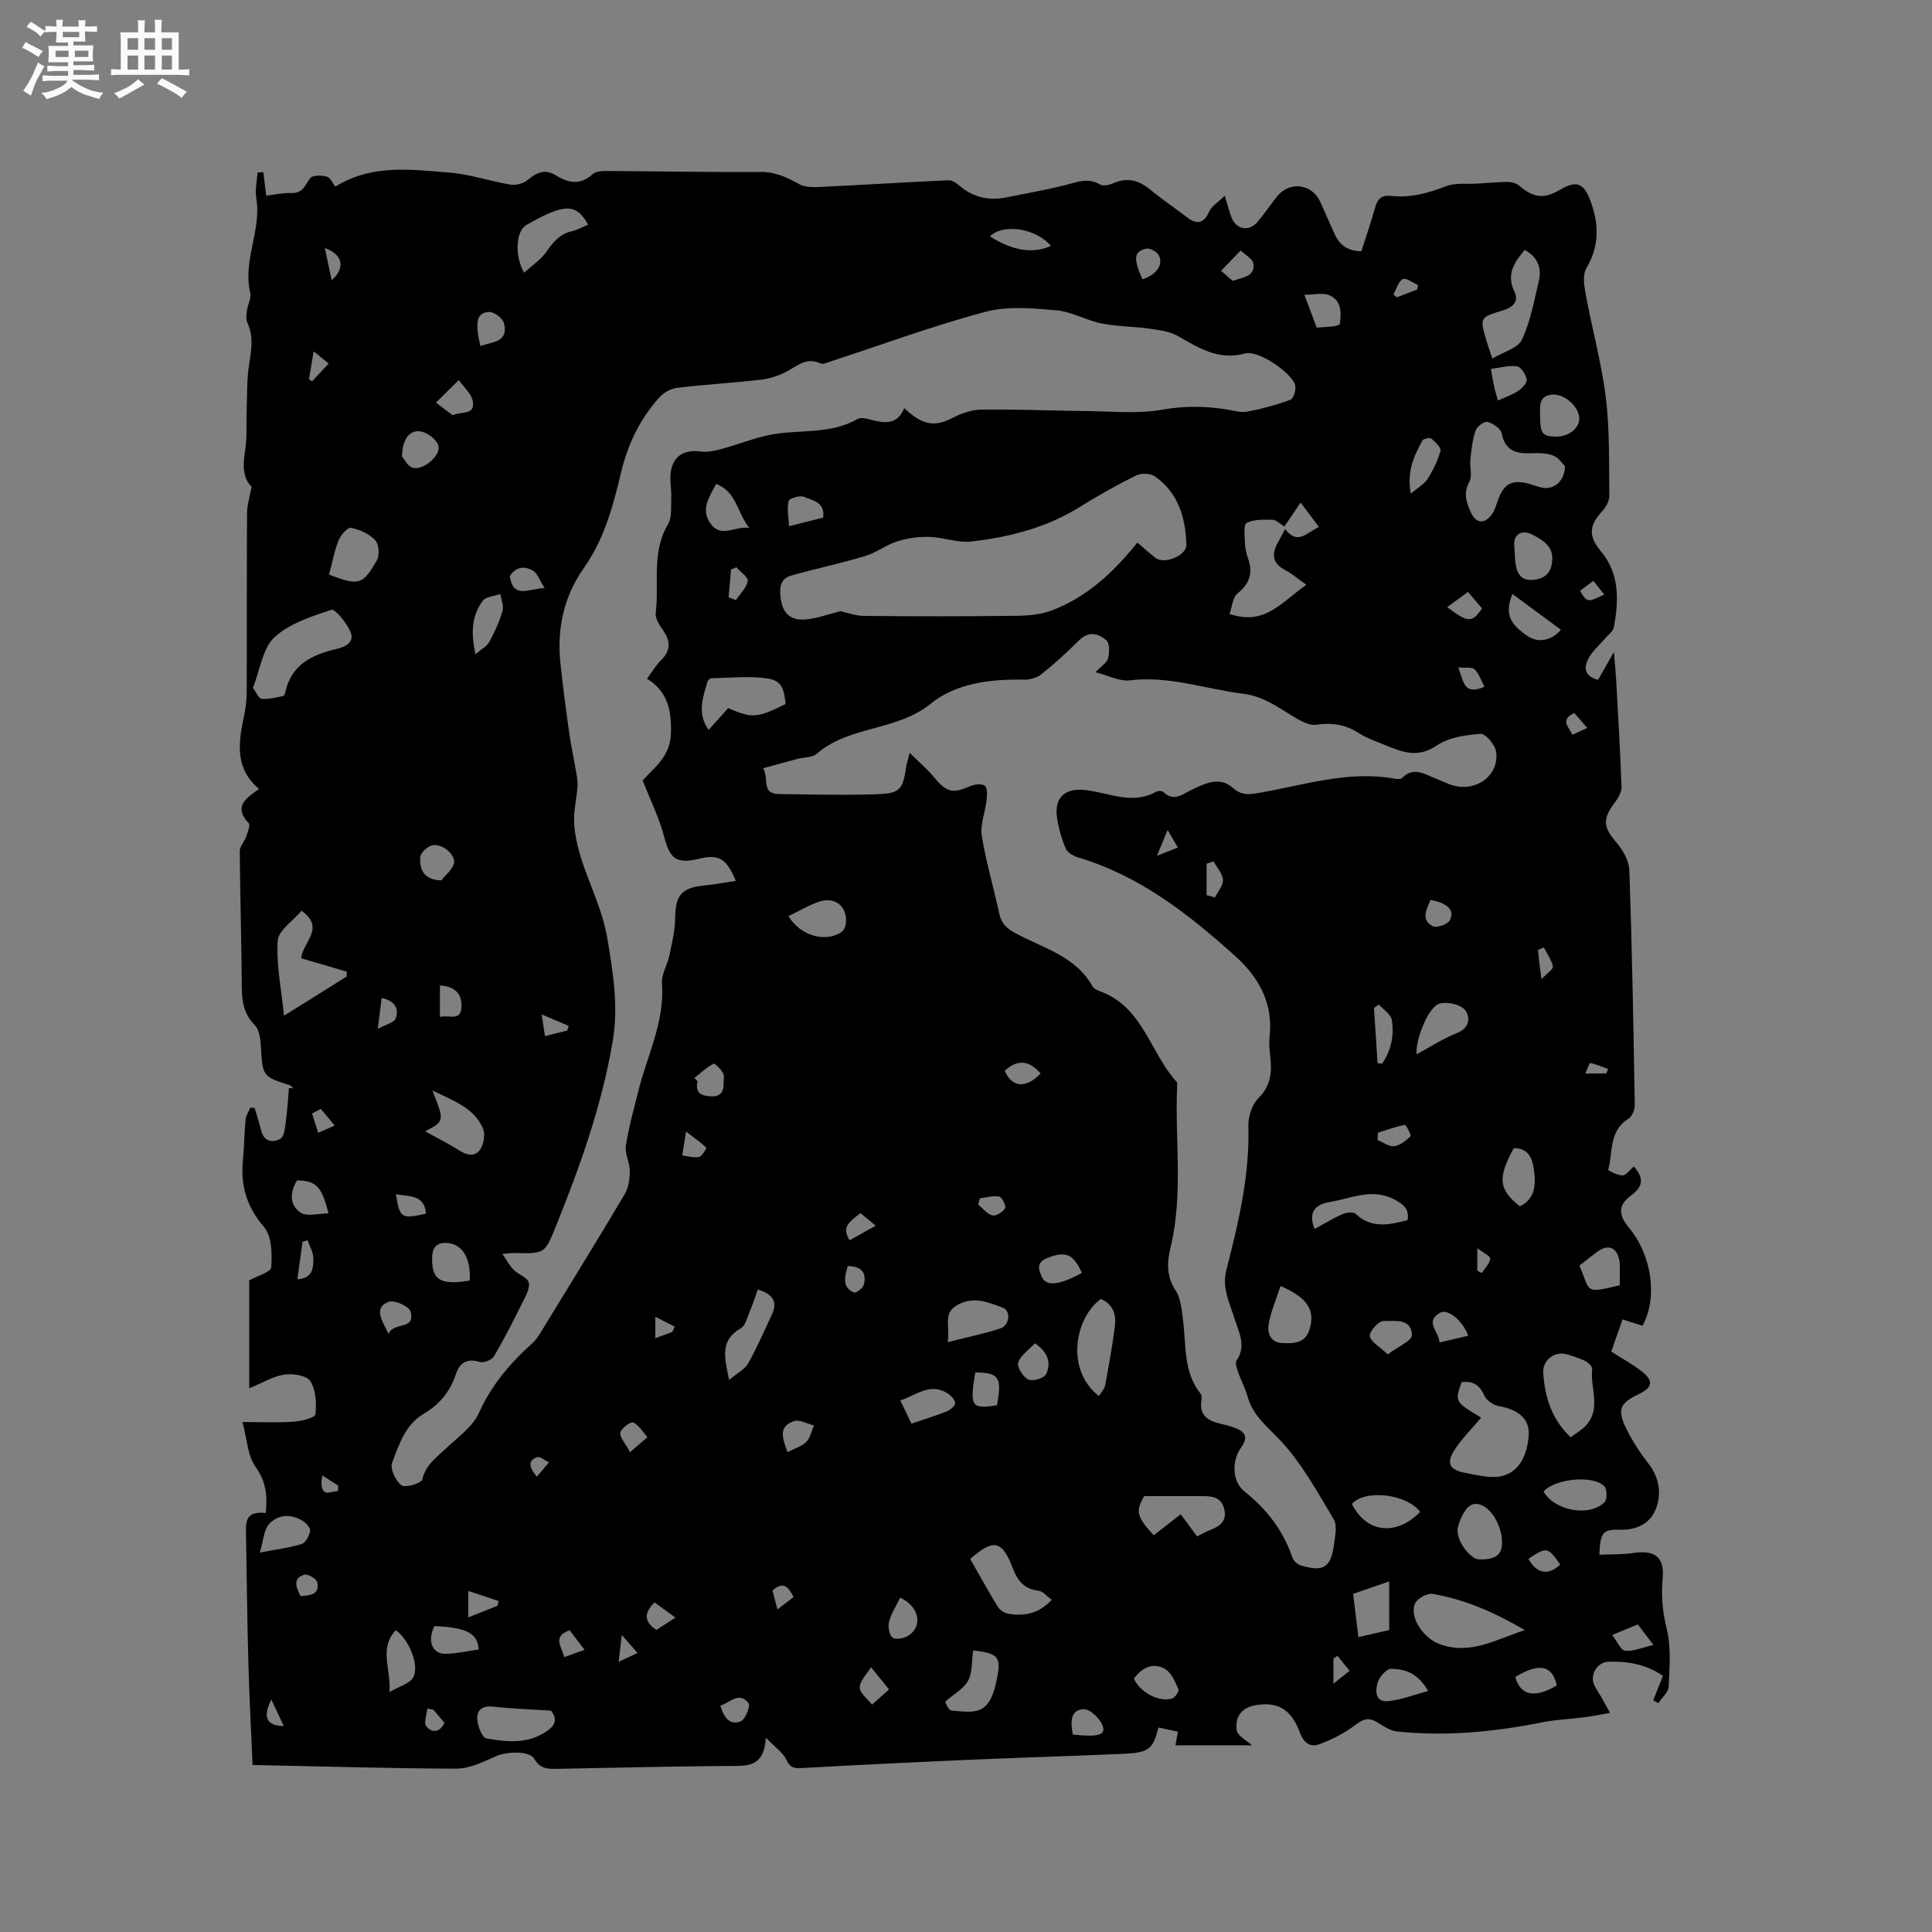 <svg enable-background="new 0 0 400 400" viewBox="0 0 400 400" xmlns="http://www.w3.org/2000/svg"><rect x="0" y="0" width="400" height="400" fill="#808080" stroke="none"/><path d="m6.8 9.5c.6.3 1.3.7 2.1 1.1-.4.4-.7.8-.9 1.2-.7-.4-1.3-.8-1.8-1.1s-1.1-.6-1.6-.8c.2-.4.5-.8.7-1.2.4.2.8.5 1.5.8zm.9 6.9c-.3.6-.5 1.1-.7 1.7s-.4 1.1-.6 1.7c-.6-.4-1.1-.7-1.6-1 .7-1 1.2-1.8 1.5-2.4.3-.5.6-1.1.8-1.7.3-.6.5-1.2.8-1.8.3.3.8.6 1.3.8-.7 1.3-1.2 2.2-1.5 2.7zm.1-11c.4.3 1 .7 1.7 1.1-.5.2-.8.6-1.1 1.1-.5-.6-1-1-1.4-1.2s-.9-.6-1.5-.8c.2-.4.5-.7.9-1.1.5.3.9.6 1.4.9zm10.5 13.1c1 .4 2 .6 3.1.7-.4.4-.7.8-.8 1.3-.9-.2-1.9-.6-3-.9-1-.4-2-.9-2.8-1.6-.5.4-1.1.9-1.9 1.3s-1.9.9-3.3 1.2c-.1-.3-.5-.8-1.1-1.3 1 0 2.1-.3 3.2-.8 1.2-.5 1.9-1 2.3-1.7h-3.2c-.4 0-1 0-2 .1v-1.2c1 0 1.7.1 2 .1h3.3v-1h-2.3c-.2 0-.9 0-2 .1v-1.2c1.2 0 1.9.1 2 .1h2.3v-.8h-4.1c0-.7.1-1.2.1-1.6 0-.5 0-1.1-.1-1.8h4.1v-.7h-2.5c0-.6.1-1.1.1-1.6v-.6h-.5c-.4 0-1 0-1.8.1v-1.3c1.2 0 1.9.1 2.1.1h.2c0-.3 0-.8-.1-1.4h1.4c0 .6-.1 1-.1 1.4h3.4c0-.4 0-.8-.1-1.3h1.5c0 .4-.1.9-.1 1.3.7 0 1.5 0 2.5-.1v1.2c-1 0-1.8-.1-2.5-.1v.6c0 .3 0 .8.1 1.5h-2.5v.8h4.1c0 .7-.1 1.3-.1 1.8s0 1 .1 1.5h-4.1v.8h1.4c.8 0 1.8 0 2.9-.1v1.2c-1 0-1.9-.1-2.8-.1h-1.5v1h3.2c.3 0 1 0 2.1-.1v1.2c-1.1 0-1.8-.1-2.1-.1h-3.4l-.1.1c1.4 1 2.4 1.5 3.4 1.9zm-4.1-6.7v-1.3h-2.7v1.3zm2.2-4.1v-1.1h-3.4v1.1zm1.9 4.1v-1.3h-2.8v1.3z" fill="#fafafb"/><path d="m37 6.7v2.3 5.4c1 0 1.8 0 2.2-.1v1.3c-.6 0-1.5-.1-2.5-.1h-11.9c-.7 0-1.3 0-1.8.1v-1.3c.5 0 1.1.1 2 .1v-5.2c0-1 0-1.8-.1-2.5h3.7c0-1.3 0-2.1-.1-2.5h1.5c0 .4-.1 1.3-.1 2.5h2.2c0-1.2 0-2.1-.1-2.6h1.5c0 .4-.1 1.3-.1 2.6zm-12.3 13.7c-.3-.4-.7-.8-1.1-1.1 1.1-.4 2.1-.9 2.9-1.3.8-.5 1.5-1 2.1-1.6.4.4.9.8 1.3 1.1-2.5 1.4-4.2 2.4-5.2 2.9zm3.9-10.1v-2.4h-2.2v2.4zm0 4.1v-2.9h-2.2v2.9zm3.5-4.1v-2.4h-2.2v2.4zm0 4.1v-2.9h-2.2v2.9zm.4 2.9 1-1.1c.6.3 1.4.7 2.5 1.3s2 1.1 2.7 1.5c-.4.4-.8.8-1.1 1.3-.8-.8-2.5-1.7-5.1-3zm3.1-7v-2.4h-2.1v2.4zm0 4.1v-2.9h-2.1v2.9z" fill="#fafafb"/><path d="m52.29 365.42c-.3-7.15-.68-14.18-.87-21.22-.25-9.11-.34-18.22-.5-27.33-.05-3.01.96-3.9 4.11-3.63.33-3.39.13-6.4-2.1-9.51-1.69-2.36-1.79-5.85-2.73-9.31 4.11 0 7.36.17 10.59-.07 1.61-.12 4.42-.82 4.51-1.52.27-2.27.11-5.02-1.04-6.87-.73-1.17-3.6-1.62-5.36-1.37-2.28.32-4.42 1.66-7.3 2.84 0-8.09 0-15.44 0-22.35 1.61-.89 4.49-1.69 4.56-2.68.18-2.8.13-6.46-1.49-8.35-3.58-4.15-4.87-8.5-4.38-13.72.27-2.85.29-5.72.56-8.57.08-.84.65-1.64.99-2.45.3.03.59.07.89.1.46 1.58.97 3.14 1.37 4.73.6 2.34 2.46 2.45 3.96 1.63.78-.43.94-2.26 1.11-3.5.32-2.32.45-4.66.65-6.99.29.01.58.02.87.02-.22-.2-.4-.51-.66-.6-5.7-1.83-5.64-1.83-6.02-8.04-.09-1.51-.3-3.43-1.24-4.39-2.22-2.26-2.69-4.77-2.71-7.75-.05-9.44-.35-18.87-.42-28.3-.01-.98.95-1.93 1.3-2.94.32-.94.94-2.43.55-2.85-3.23-3.43-.59-5.15 2.15-7.09-5.06-4.23-4.29-9.54-3.14-14.97.35-1.64.57-3.35.58-5.02.05-12.41-.01-24.82.07-37.22.01-1.6.55-3.2.95-5.35-1.75-1.67-1.89-4.3-1.38-7.32.48-2.78.24-5.68.35-8.52.12-3.16.01-6.37.5-9.47.47-2.98.99-5.8-.37-8.68-.33-.69-.17-1.66-.07-2.48.17-1.26.93-2.6.67-3.72-1.57-6.66 2.38-12.92 1.26-19.55-.29-1.71.15-3.54.26-5.31.4-.03.79-.07 1.19-.1.18 1.45.36 2.89.6 4.87 1.63-.18 3.46-.6 5.28-.54 2.36.07 2.77-1.68 3.85-3.09.49-.64 2.36-.6 3.44-.3.74.2 1.21 1.38 1.74 2.06 7.69-4.72 15.74-3.51 23.6-2.9 4.28.33 8.46 1.8 12.73 2.5 1.1.18 2.61-.25 3.48-.96 1.9-1.55 3.55-2.41 5.95-.91 2.46 1.54 5.03 2.01 7.52-.3.59-.55 1.77-.66 2.67-.66 10.71.05 21.41.28 32.12.2 3.08-.02 5.45 1.12 7.98 2.53 1.19.66 2.88.64 4.33.57 8.86-.42 17.71-.97 26.57-1.38.72-.03 1.6.54 2.2 1.06 2.86 2.49 6.14 3.22 9.78 2.49 4.04-.81 8.11-1.53 12.11-2.52 2.46-.61 4.75-1.67 7.3-.15.64.38 1.91.11 2.71-.25 2.88-1.29 5.27-.66 7.63 1.28 2.45 2.02 5.1 3.8 7.62 5.73 2.06 1.57 3.46 1.42 4.62-1.15.5-1.13 1.82-1.89 3.23-3.29.63 2.06.94 3.27 1.37 4.43.94 2.56 3.61 3.1 5.38 1.03 1.44-1.69 2.68-3.55 4.07-5.29 2.59-3.26 7.23-2.68 8.97 1.13 1.01 2.21 1.95 4.46 2.97 6.67 1.01 2.2 2.66 3.5 5.52 3.53.94-2.93 1.98-5.9 2.82-8.94.49-1.78 1.25-2.76 3.28-2.52 3.99.46 7.69-.56 11.42-2 1.96-.76 4.35-.41 6.54-.55 2.06-.13 4.13-.33 6.19-.34.8 0 1.79.23 2.38.73 3 2.58 5.17 2.86 8.54.87 3.21-1.89 4.79-1.46 6.11 1.91 1.89 4.84 2.16 9.55-.68 14.32-.81 1.37-.48 3.65-.15 5.42 1.32 7.16 3.29 14.22 4.17 21.42.82 6.71.64 13.55.72 20.33.01 1.08-.71 2.37-1.49 3.2-2.73 2.94-2.87 5.12-.24 8.28 3.93 4.72 3.67 10.19 2.68 15.71-.16.89-1.23 1.62-1.9 2.41-1.09 1.28-2.42 2.42-3.25 3.85-1.14 1.98-1.09 3.86 1.87 4.64.91-1.6 1.83-3.22 3.28-5.77.2 2.48.37 4.06.46 5.64.41 7.41.85 14.82 1.12 22.23.04 1.07-.65 2.32-1.34 3.23-2.66 3.47-2.46 5.15.27 8.32 1.35 1.57 2.62 3.8 2.69 5.78.56 16.21.85 32.43 1.12 48.65.02.96-.6 2.34-1.36 2.82-4.02 2.52-3.15 6.91-4.14 10.55-.04.13 1.97 1.16 3 1.14.73-.02 1.44-1.11 2.3-1.85 2.04 2.31 2.06 4.09-.53 5.98-2.71 1.97-2.73 3.99-.5 6.67 4.76 5.7 6.03 14.48 2.84 20.33-1.25-.39-2.52-.8-4.15-1.31-.78 2.23-1.53 4.37-2.33 6.67 2.16 1.38 4.31 2.54 6.21 4 2.63 2.03 2.4 3.41-.57 4.83-3.79 1.81-4.43 3.11-2.61 6.95 1.25 2.62 2.9 5.11 4.68 7.41 2.33 3.01 2.76 6.41 1.44 9.59-1.17 2.82-3.94 4.19-7.29 4.09-3.63-.1-4.15.57-4.31 5.18 2.39-.11 4.77-.01 7.07-.36 4.35-.67 6.43.82 6.03 5.19-.34 3.64-.03 7 .85 10.6.92 3.77.57 7.91.39 11.87-.05 1.18-1.4 2.3-2.15 3.44-.35-.2-.69-.41-1.04-.61.67-1.68 1.33-3.36 2.01-5.06-3.5-2.4-7.31-3.04-11.3-2.92-2.35.07-3.95 2.86-2.88 4.93.43.85.98 1.64 1.45 2.46s.92 1.65 1.77 3.2c-1.99.35-3.62.69-5.28.91-2.92.38-5.88.48-8.75 1.05-9.93 1.99-19.92 2.94-30.01 1.9-1.5-.15-2.96-1.17-4.32-1.99-1.78-1.07-2.91-.46-4.47.71-2.21 1.65-4.77 2.97-7.37 3.92-1.82.67-3.22-.25-4.02-2.43-1.8-4.87-4.59-6.34-8.93-5.7-3.18.47-4.5 2.48-4.15 5.19.16 1.2 2.1 2.17 3.14 3.15-4.85 0-10.29 0-15.81 0 .11-.65.27-1.56.5-2.82-1.43-.31-2.72-.58-4.02-.86-1.13 4.49-2 5.22-7.27 5.45-10.26.45-20.54.75-30.8 1.19-11.96.52-23.92 1.1-35.88 1.76-1.61.09-2.37-.18-3.11-1.76-.68-1.44-2.23-2.47-4.22-4.53-.41 6.25-3.94 5.82-7.55 5.85-11.76.08-23.52.37-35.28.59-2 .04-3.8.21-5.12-2.06-1.03-1.78-5.9-1.48-7.97-.54-2.6 1.19-5.46 2.57-8.21 2.57-13.81-.04-27.57-.47-42.15-.76zm136.04-209.56c1.99 1.97 3.61 3.33 4.94 4.93 2.7 3.27 3.92 3.59 7.58 1.98.91-.4 2.47-.58 3.05-.08s.47 2.01.35 3.04c-.27 2.46-1.35 4.99-.98 7.32.87 5.42 2.47 10.72 3.62 16.1.42 1.94 1.42 2.99 3.14 3.94 5.74 3.17 12.61 4.75 16.17 11.13.31.56 1.19.87 1.87 1.14 8.63 3.33 10.09 12.65 15.54 18.63.17.19.11.62.1.93-.49 11.08 1.3 22.27-1.34 33.25-.78 3.22-.9 6.05 1.05 9.05 1.08 1.66 1.24 4.01 1.51 6.09.68 5.2.03 10.69 3.61 15.2.23.29.3.83.23 1.22-.65 3.53 1.6 4.54 4.38 5.15.93.21 1.85.48 2.73.83 1.99.8 2.52 1.92 1.13 3.89-2.07 2.92-1.95 7.13.73 9.27 4.62 3.67 7.96 8.07 9.85 13.64.23.66 1.04 1.39 1.72 1.59 4.76 1.43 6.27.45 6.91-4.55.21-1.65.67-3.73-.07-4.97-3.34-5.57-6.51-11.41-10.86-16.13-2.71-2.94-5.87-5.23-7-9.32-.47-1.72-1.36-3.33-1.95-5.03-.27-.77-.67-1.9-.33-2.4 2.11-3.1.45-5.89-.44-8.77-1.01-3.27-2.63-6.28-1.65-10.07 2.51-9.74 4.83-19.52 4.54-29.74-.05-1.95.77-4.46 2.11-5.79 2.6-2.6 2.79-5.42 2.42-8.65-.16-1.36-.28-2.77-.13-4.13.77-6.88-2.3-12.27-7.08-16.57-9.63-8.66-19.76-16.64-32.5-20.44-.99-.3-2.26-.99-2.62-1.84-.86-2.02-1.49-4.21-1.81-6.39-.63-4.28 1.72-6.23 5.96-5.73 4.82.57 9.64 3.12 14.57.33.38-.22 1.24-.19 1.52.09 2.07 2.01 3.73.55 5.63-.38 2.75-1.34 5.91-2.96 8.61-.58 1.74 1.53 3.12 1.52 5.06 1.2 9.46-1.57 18.74-4.8 28.56-3.02.5.09 1.26.13 1.54-.16 2.39-2.43 4.65-.76 6.93.12 1.38.53 2.72 1.27 4.14 1.57 4.79 1 9.08-2.53 8.37-7.16-.22-1.42-2.18-3.73-3.2-3.66-3.1.24-6.61.74-9.07 2.42-4.04 2.76-7.38 1.27-10.99-.21-1.76-.72-3.61-1.36-5.19-2.38-2.74-1.78-5.57-2.18-8.76-1.71-1.18.17-2.63-.48-3.76-1.12-3.64-2.06-6.84-4.74-11.34-5.29-7.83-.97-15.4-3.78-23.53-2.78-2.09.26-4.36-.99-7.08-1.68 1.26-1.33 2.38-2 2.6-2.88.28-1.19.35-3.1-.35-3.72-1.61-1.42-3.63-2.01-5.63-.03-2.48 2.46-5.07 4.84-7.79 7.02-.93.75-2.41 1.18-3.63 1.15-6.93-.16-14.11.74-19.28 4.94-7.12 5.79-16.87 4.51-23.65 10.41-.92.8-2.62.69-3.95 1.04-2.29.61-4.58 1.24-7.13 1.94 1.22 2.1-.44 5.3 3.22 5.35 6.57.08 13.15.26 19.71.06 5.55-.17 5.91-.73 6.76-6.15.12-.46.27-.94.63-2.45zm-35.98 26.52c-1.94-4.68-3.59-5.57-7.54-4.6-4.78 1.17-6.12.04-7.32-4.6-.98-3.8-2.79-7.4-4.43-11.6 2.09-2.42 5.71-4.79 5.85-9.72.13-4.67-.58-8.63-4.95-11.34 1.09-1.47 1.83-2.79 2.86-3.79 2-1.95 2.1-3.85.54-6.11-.76-1.11-1.75-2.55-1.6-3.71.76-6.1-.94-12.52 2.53-18.33.88-1.47.6-3.69.68-5.57.07-1.58-.28-3.19-.15-4.76.31-3.69 2.65-5.26 6.27-4.77 1.46.2 3.05-.19 4.52-.59 3.23-.87 6.36-2.14 9.62-2.82 6.05-1.26 12.55.01 18.26-3.3.61-.35 1.66-.18 2.42.03 2.95.8 5.79 1.4 7.3-2.3 3.47 3.24 5.96 4.13 9.95 2.05 1.83-.95 3.99-1.73 6.01-1.75 7.2-.09 14.41.23 21.62.3 5.29.05 10.7.63 15.83-.28 4.51-.8 8.77-.75 13.17-.08 1.47.22 3.01.74 4.4.48 3.06-.57 6.11-1.39 9.02-2.47.63-.24 1.2-2.16.93-3.05-.8-2.62-7.67-7.25-10.3-6.53-5.5 1.51-9.57-1.08-13.93-3.58-1.7-.98-3.89-1.25-5.89-1.54-3.3-.47-6.68-.43-9.93-1.08-3.2-.64-6.23-2.45-9.42-2.73-4.87-.42-10.06-.91-14.67.32-10.72 2.86-21.18 6.73-31.75 10.18-.79.26-1.81.77-2.41.49-2.73-1.28-4.55.34-6.68 1.54-1.67.94-3.64 1.6-5.54 1.83-5.79.68-11.61 1-17.4 1.69-1.3.15-2.78.97-3.67 1.95-4.07 4.48-6.6 9.81-7.99 15.68-1.64 6.92-3.48 13.73-7.68 19.68-4.19 5.94-5.61 12.65-4.84 19.82.51 4.74 1.13 9.47 1.79 14.19.36 2.6.93 5.18 1.37 7.77.19 1.11.44 2.25.37 3.35-.16 2.68-.89 5.39-.69 8.02.64 8.25 5.48 15.26 6.86 23.51 1.21 7.2 2.33 14.1 1.11 21.32-2.24 13.24-6.7 25.79-11.71 38.18-2.34 5.79-2.27 5.82-8.63 5.66-.59-.01-1.19.08-2.5.19.95 1.37 1.5 2.45 2.31 3.27 1 1 2.98 1.65 3.16 2.7.24 1.34-.76 2.98-1.45 4.38-1.83 3.68-3.69 7.35-5.78 10.88-.43.73-2.1 1.38-2.9 1.14-2.63-.81-4.17.14-4.95 2.5-1.18 3.6-3.42 6.31-6.62 8.19-3.92 2.3-5.15 6.4-6.59 10.17-.47 1.22.71 3.77 1.92 4.67.78.59 4.15-.42 4.32-1.19.69-3.04 2.92-4.53 4.89-6.42 2.43-2.33 5.53-4.46 6.83-7.35 2.61-5.81 6.49-10.35 11.1-14.48.76-.68 1.33-1.61 1.87-2.49 5.76-9.4 11.55-18.79 17.18-28.27.81-1.36 1.09-3.2 1.1-4.82.01-1.76-1.07-3.59-.82-5.27.56-3.75 1.62-7.44 2.53-11.13 1.82-7.44 5.54-14.44 4.94-22.47-.14-1.88 1.12-3.83 1.53-5.79.53-2.54 1.18-5.13 1.2-7.7.04-4.76 1.31-6.35 6.08-6.8 2.06-.21 4.11-.6 6.49-.95zm83.13-70.05c1.38 1.17 2.53 2.26 3.79 3.2 1.86 1.38 6.43-.53 6.36-2.74-.17-5.59-1.66-10.74-6.5-14.15-.92-.65-2.85-.72-3.89-.21-3.98 1.97-7.87 4.16-11.64 6.51-6.91 4.31-14.58 6.27-22.51 7.17-2.82.32-5.78-.87-8.69-.95-2.2-.06-4.51.25-6.6.91-2.31.73-4.35 2.35-6.67 3.05-5.03 1.51-10.19 2.6-15.26 4.03-2.15.61-2.52 2.16-2.27 4.45.37 3.49 2.14 4.94 5.31 4.64 2.3-.22 4.53-1.06 7.09-1.69 1.31.27 3.11.96 4.92.97 10.47.1 20.94.1 31.41-.02 2.48-.03 5.12-.24 7.41-1.11 7.22-2.73 12.74-7.81 17.74-14.06zm88.54-15.8c-.5-.48-1.31-1.78-2.44-2.21-1.42-.54-3.12-.54-4.68-.48-3.1.12-5.31-.58-6-4.14-.19-.98-1.8-2.05-2.94-2.35-.65-.17-2.18.96-2.46 1.8-.65 1.91-.86 3.99-1.08 6.03-.17 1.53.45 3.38-.21 4.58-1.26 2.3-.65 4.16.27 6.21 1.07 2.38 2.77 2.68 4.36.56.67-.89.96-2.08 1.36-3.16 1.2-3.19 2.81-4.08 6.09-3.28 1.02.25 2 .69 3.03.88 2.39.44 4.6-1.27 4.7-4.44zm-17.37 196.98c-2 2.39-4.07 4.41-5.57 6.79-1.69 2.68-.92 4.01 2.1 4.6 1.76.35 3.53.76 5.32.88 4.61.31 7.45-2.69 7.98-8.28.34-3.58-1.79-5.59-6.27-6.41-1.1-.2-2.49-1.2-2.92-2.19-.98-2.22-2.41-3.03-4.67-2.74-1.43 4.04-1.43 4.04 4.03 7.35zm-37.37-189.46c-1.32 1.94-2.36 3.48-3.37 4.96-.98-.59-1.69-1.38-2.42-1.39-1.82-.03-3.89-.15-5.38.65-.69.37-.4 2.8-.35 4.28.03 1.04.31 2.1.65 3.09 1.01 2.95.38 5.16-2.17 7.2-1.04.83-1.16 2.84-1.68 4.27 7.41 2.53 10.84-2.57 15.92-6.03-1.74-1.22-2.95-2.29-4.34-3.02-2.33-1.21-2.97-2.86-1.84-5.2.5-1.02 1.07-2.01 1.78-3.33 2.65 3.52 4.55.59 7.01-.41-1.29-1.72-2.42-3.23-3.81-5.07zm-216.92 38.37c.72.95 1.22 2.22 1.82 2.27 1.45.12 2.95-.3 4.41-.57.21-.04.42-.49.48-.79 1.23-5.76 5.58-7.81 10.66-8.98 1.95-.45 3.75-1.49 2.8-3.61-.81-1.82-3.15-4.74-3.93-4.48-4.16 1.37-8.74 2.85-11.82 5.73-2.43 2.31-2.93 6.68-4.42 10.43zm263.33 195.07c-6.4-3.74-12.47-6.35-19.05-7.49-1.13-.2-3.25.96-3.68 2-1.23 2.97 1.87 7.16 4.95 8.34 6.25 2.39 11.43-.72 17.78-2.85zm-253.25-148.93c-1.78 2.11-4.79 4.05-4.94 6.18-.33 4.94.74 9.97 1.3 15.56 4.69-2.93 8.84-5.53 12.99-8.13 0-.34 0-.67 0-1.01-3.18-.93-6.35-1.86-9.43-2.76.33-3.43 5.08-6.21.08-9.84zm262.76 109.02c1.19-.92 2.4-1.58 3.26-2.56 3.08-3.53.73-7.7 1.18-11.55.04-.33-.3-.79-.58-1.06-.38-.35-.84-.66-1.32-.85-1.18-.46-2.36-.95-3.59-1.22-2.52-.56-4.85 1.42-4.64 4 .38 4.85 1.62 9.38 5.69 13.24zm-174.43-150.98c4.89 2.17 6.1 2.07 11.88-.84-.35-3.41-.9-4.87-3.82-5.3-3.76-.55-7.67-.11-11.51-.04-.3.01-.77.43-.86.74-.93 3.26-2.19 6.54.25 9.96 1.43-1.58 2.69-2.99 4.06-4.52zm158.2-72.35c2.31-1.4 5.29-2.16 6.13-3.93 1.77-3.76 2.52-8.02 3.49-12.13.63-2.69-.19-4.94-2.9-6.45-2.22 2.63-3.87 5.06-2.15 8.62 1 2.08-.33 3.28-2.38 3.9-4.82 1.47-4.81 1.51-3.41 6.24.28 1.01.63 1.98 1.22 3.75zm-91.23 256.97c-1-.72-1.8-1.77-2.7-1.87-2.98-.32-4.39-2.12-5.35-4.66-2.19-5.78-4.01-6.19-8.82-1.92 1.86 3.25 3.67 6.57 5.65 9.79.43.7 1.37 1.39 2.16 1.53 3.24.56 6.28.12 9.06-2.87zm21.13-13.35c1.75-1.37 3.41-2.65 5.59-4.36 1.19 1.61 2.31 3.13 3.39 4.59 1.21-.6 1.94-1.05 2.72-1.34 2.1-.78 3.53-1.93 2.86-4.46-.64-2.38-2.53-2.55-4.51-2.55-3.87 0-7.74 0-12.01 0-1.83 3.03-1.63 4.23 1.96 8.12zm-11.35-28.83c.53-.88 1.17-1.52 1.3-2.26.76-4.15 1.54-8.3 2.03-12.48.27-2.31-.56-4.36-2.93-5.36-5.28 3.81-7.47 14.57-.4 20.1zm-113.43 65.13c-3.97-.26-8.08-.4-12.15-.84-2.14-.23-3.23.86-3.14 2.51.08 1.45.99 3.91 1.87 4.07 4.22.77 8.59 1.22 12.51-1.47 1.6-1.09 2.4-2.31.91-4.27zm-5.58-297.71c1.67-1.52 3.48-2.71 4.63-4.35 1.39-1.98 2.74-3.67 5.23-4.23 1.16-.26 2.25-.89 3.39-1.36-2.46-4.5-4.93-4.43-12.82.09-2.03 1.16-2.53 6.2-.43 9.85zm-20.48 177.77c2.48 1.38 4.93 2.6 7.24 4.06 1.73 1.09 3.37 1.15 4.32-.59.63-1.15.89-3.04.37-4.17-1.94-4.24-6.08-5.63-10.43-7.75 2.51 6.34 2.51 6.34-1.5 8.45zm-19.9-115.25c6.13 2.33 6.99 2.17 9.92-3.03.59-1.04.39-3.33-.39-4.14-1.24-1.3-3.2-2.18-5-2.53-.69-.14-2.14 1.52-2.57 2.62-.88 2.22-1.31 4.62-1.96 7.08zm82.82 166.72c1.74-1.46 3.27-2.21 3.95-3.43 1.81-3.22 3.28-6.63 4.86-9.98 1.2-2.54.55-4.29-2.87-5.3-.53 1.46-1 2.96-1.61 4.4-.54 1.28-.92 3.06-1.93 3.63-4.28 2.45-3.39 5.95-2.4 10.68zm121.21-31.24c1.9-1.04 3.76-2.19 5.73-3.06.81-.36 2.28-.56 2.75-.11 3.3 3.13 6.96 2.32 10.78 1.32.43-2.31-.92-3.31-2.77-4.29-4.56-2.4-8.85-.21-13.22.52-2.98.49-4.69 1.92-3.27 5.62zm38.82 64.86c-.03-4.2-3.25-8.7-6.12-7.84-1.4.42-2.64 3.01-3.03 4.81-.54 2.48 2.55 6.54 4.38 6.57 3.43.08 4.79-.94 4.77-3.54zm-109.49 22.37c-.34 2.28-.13 4.64-1.09 6.35-.98 1.74-3.14 2.79-4.66 4.27-.12.12.71 1.78 1.19 1.83 5.29.53 7.95.88 9.41-6.27.98-4.73.56-5.52-4.85-6.18zm63.63-75.44c-.91 2.83-2.04 5.35-2.47 7.99-.28 1.71.36 3.71 2.82 3.83 2.4.11 4.76.08 5.66-2.84 1.2-3.94-.4-6.57-6.01-8.98zm-68.91 11.63c4.15-1.06 7.61-1.74 10.92-2.85 1.89-.63 2.21-3.62.5-4.27-2.95-1.11-5.94-2.44-9.32-.63-3.21 1.72-1.56 4.33-2.1 7.75zm97.83 35.14c-2.82-3.73-11.38-4.73-14.15-1.65 3.03 6.02 9.12 6.73 14.15 1.65zm25.54-4.23c2.23 3.99 9.47 5.37 12.63 2.21.57-.57.53-2.71-.05-3.3-2.4-2.38-10.2-1.55-12.58 1.09zm-39.43 21.2c.39 3.23.73 6.01 1.09 8.96 2.41-.55 4.41-1.01 6.38-1.46 0-3.45 0-6.59 0-10.07-2.57.88-4.91 1.69-7.47 2.57zm-116.91-140.32c2.53 4.2 7.74 5.47 10.98 3.31.44-.29.77-.96.86-1.51.6-3.43-1.92-5.88-5.24-4.86-2.21.69-4.25 1.95-6.6 3.06zm130.07 28.6c2.89-1.55 5.5-3.28 8.36-4.4 2.78-1.09 2.7-3.5 1.65-4.77-.97-1.17-3.69-1.75-5.29-1.31-2.36.65-5.1 7.83-4.72 10.48zm20.19-105.56c.11 1.6.12 2.76.27 3.9.31 2.21 1.19 3.74 3.87 3.42 2.6-.31 3.65-1.83 3.74-4.22.1-2.8-2-4.01-4.06-5.09-2.26-1.18-3.87-.1-3.82 1.99zm1.16 137.05c2.81-1.33 3.68-3.99 2.74-8.58-.45-2.21-1.68-3.52-4.01-3.45-3.37 6.24-3.1 8.5 1.27 12.03zm4.2-164.04c0 4.12.43 4.66 3.39 4.67 2.51.01 4.69-1.69 4.72-3.68.04-2.37-2.92-5.2-5.59-5.01-2.85.21-2.54 2.51-2.52 4.02zm16.5 180.37c0-1.15 0-2.19 0-3.23 0-.53.04-1.07-.04-1.58-.45-3.05-2.31-3.85-4.73-2.04-1.24.93-2.45 1.9-3.59 2.79 2.34 5.38.84 5.89 8.36 4.06zm-254.73 84.23c2.11-1.22 4.16-1.73 4.9-3 1.37-2.36-.71-7.68-3.57-9.82-3.6 3.81-.94 8.06-1.33 12.82zm-26.84-28.88c3.61-.69 6.22-1 8.68-1.78.82-.26 1.56-1.69 1.74-2.69.11-.6-.81-1.63-1.51-2.07-2.43-1.53-5.11-1.36-6.97.61-1.12 1.2-1.17 3.4-1.94 5.93zm43.46-56.32c.29-4.84-1.7-7.86-5.16-7.79-2.74.06-2.69 2.44-2.6 4.18.19 3.67 2.25 4.56 7.76 3.61zm1.2-129.67c1.24-1.08 2.36-1.65 2.86-2.56 1.1-2.03 2.08-4.18 2.73-6.39.31-1.04-.27-2.34-.44-3.52-1.25.45-3 .53-3.66 1.42-2.25 3.02-2.5 6.55-1.49 11.05zm197.23 214.66c-2.2-3.89-4.97-4.55-7.68-4.6-.95-.02-2.43 1.69-2.78 2.87-.49 1.62-.54 4.09 2.15 3.83 2.67-.25 5.27-1.29 8.31-2.1zm-140.57-240.83c-2.55-3.27-2.63-7.53-6.85-9.08-1.37 2.68-3.28 5.23-1.16 8.2 2.16 3.04 4.94.53 8.01.88zm33.59 185.47c2.59-.88 5.01-1.61 7.34-2.55.73-.29 1.75-1.17 1.71-1.72-.05-.72-.89-1.58-1.61-2.03-3.67-2.26-6.47.45-9.74 1.49.85 1.77 1.52 3.18 2.3 4.81zm134.47-164.37c-3.44-2.54-6.7-4.94-10.04-7.4-1.59 3.93-.69 6.17 3.18 8.73 2.16 1.43 4.85.99 6.86-1.33zm-31.07-28.19c1.45-1.23 2.76-1.94 3.46-3.03 1.15-1.79 2.11-3.77 2.68-5.8.18-.64-1.04-1.85-1.85-2.52-.33-.28-1.66-.04-1.87.34-1.81 3.21-3.3 6.55-2.42 11.01zm-57.33 245.36c1.24 2.8 5.11 4.92 7.89 4.12.62-.18 1.51-1.51 1.34-1.89-.68-1.52-1.42-3.41-2.72-4.19-2.53-1.51-4.83-.36-6.51 1.96zm-151.54-253.04c.41.45 1.22 2.15 2.33 2.37 2.31.46 5.8-2.71 5.19-4.65-.39-1.24-2.12-2.56-3.47-2.87-2.33-.53-4.02 1.45-4.05 5.15zm15.88 247c-.21-3.4-2.6-4.58-9.17-4.84-1.52 3.07-.47 5.8 2.36 5.74 2.29-.05 4.56-.59 6.81-.9zm188.22-61.1c2.16-1.64 5.01-2.84 4.99-3.97-.08-3.62-3.64-2.88-5.9-2.94-.98-.03-2.92 2.15-2.8 3.11.15 1.2 2 2.17 3.71 3.8zm-225.82-36.03c-1.5 2.43-1.63 5.12.73 6.68 1.33.88 3.72.16 5.77.16-1.37-5.57-2.57-6.76-6.5-6.84zm215.87-177.19c.34-2.43.4-4.92-2.11-6.05-1.32-.6-3.14-.11-5.21-.11 1.05 2.81 1.8 4.81 2.55 6.8 1.39-.1 2.43-.16 3.48-.27.4-.05.79-.22 1.29-.37zm-53.4 196.35c-1.74-3.99-3.43-4.53-7.08-3.11-2.46.96-1.85 2.42-1.19 3.96.87 1.99 3.65 1.71 8.27-.85zm86.16-180.62c1.47-.67 2.91-1.14 4.12-1.94.82-.55 1.93-1.66 1.83-2.37-.15-1.04-1.16-2.64-1.99-2.76-1.74-.25-3.6.3-5.43.53.33 1.81.47 2.75.68 3.68.2.91.49 1.81.79 2.86zm-218.78 99.36c.91-1.17 2.3-2.22 2.62-3.53.44-1.79-2.52-4.23-4.53-3.73-1.01.25-2.43 1.61-2.46 2.5-.07 2.25.45 4.6 4.37 4.76zm95.01 148.5c-.87 1.81-1.9 3.36-2.32 5.05-.25 1.01.1 2.82.8 3.25.76.46 2.49.09 3.37-.53 2.89-2.04 2.03-5.99-1.85-7.77zm31.2-279.86c-3.08-3.72-10-4.68-12.61-1.97 4.7 2.96 8.9 3.65 12.61 1.97zm-123.87 35.04c2.1-.85 4.71.01 4.18-2.92-.28-1.57-1.89-2.91-2.89-4.35-1.58 1.56-3.16 3.11-4.74 4.67 1.15.87 2.3 1.73 3.45 2.6zm228.62 263c-.91-4.2-3.66-4.76-8.59-1.77 1.04 3.87 3.99 4.48 8.59 1.77zm-120.4-64.81c-1.17 7.11-.83 7.6 4.49 6.8 1.08-5.76.44-6.77-4.49-6.8zm12.37-6.03c-1.19 1.26-2.91 2.39-3.48 3.95-.32.88.99 3 2.07 3.54.89.44 3.29-.26 3.7-1.1 1.08-2.22.47-4.49-2.29-6.39zm-43.87-170.95c.46-3.26-2.21-3.53-3.9-4.29-.84-.38-3.09.27-3.23.84-.4 1.54-.02 3.28.07 5.23 2.81-.71 4.93-1.25 7.06-1.78zm115.06 100.81c-.34.24-.67.47-1.01.71.25 3.81.5 7.61.74 11.42.31.04.63.08.94.12 1.84-2.69 2.54-5.82 2.01-9.05-.19-1.19-1.74-2.15-2.68-3.2zm-186.03-136.35c2.52-.86 5.92-.79 4.88-4.75-.26-1.01-2.05-2.34-3.08-2.29-2.54.13-2.97 2-1.8 7.04zm44.32 151.56c.22.23.44.45.65.68-.5 2.29.57 2.99 2.67 3.11 3.37.2 2.57-2.55 2.79-4.15.11-.8-1.86-2.74-2.11-2.61-1.46.74-2.69 1.93-4 2.97zm19.27 77.46c1.53-.79 2.98-1.18 3.88-2.1.83-.85 1.09-2.26 1.6-3.43-1.4-.33-3-1.28-4.15-.89-3.45 1.18-2.24 3.78-1.33 6.42zm140.94-24.1c-1.16-3.19-4.24-5.65-5.8-4.77-3.36 1.91-.22 3.9-.14 6.16 2.08-.48 3.9-.91 5.94-1.39zm-81.88 82.57c5.32.58 6.87.08 6.19-1.82-.53-1.5-2.66-3.52-3.96-3.43-2.93.18-2.6 2.86-2.23 5.25zm-141.66-82.96c1.16-2.61 5.6-.66 4.56-4.62-.28-1.06-3.35-2.46-4.5-2.02-3.15 1.19-1.56 3.59-.06 6.64zm103.63 73.62c-1.61-1.99-2.68-3.3-3.74-4.6-.84 1.4-2.3 2.78-2.33 4.19-.03 1.16 1.63 2.37 2.54 3.56.96-.86 1.92-1.71 3.53-3.15zm158.26-9.21c-1.51-1.98-2.37-3.12-3.24-4.25-1.73.71-3.17 1.3-5.3 2.18 1.04 1.35 1.77 3.18 2.67 3.27 1.72.16 3.54-.66 5.87-1.2zm-89.53-284.5c1.35 1.06 2.28 2.19 2.67 2.03 1.71-.71 4.43-.77 4.03-3.53-.15-1.01-1.71-1.81-2.62-2.71-1.22 1.25-2.42 2.5-4.08 4.21zm-16.28 1.75c2.93-.92 4.42-3.05 3.37-5.01-.4-.74-1.9-1.51-2.66-1.32-2.49.63-2.6 2.03-.71 6.33zm-123.77 63.93c-1-1.56-1.45-3.04-2.43-3.62-1.76-1.03-3.62-.76-4.77 1.16.71 4.76 3.81 2.61 7.2 2.46zm-21.67 88.8c1.84-.53 4.41 1.07 4.47-2.23.06-2.86-1.65-4.08-4.47-4.31zm194.19 23.98c-.02.5-.04 1-.06 1.5 1.15.47 2.36 1.41 3.44 1.28 1.22-.15 2.44-1.14 3.38-2.05.21-.2-.92-2.41-1.18-2.36-1.9.35-3.73 1.05-5.58 1.63zm-154.83 66.12c1.73-1.48 2.67-2.29 3.61-3.09-.96-1.07-1.75-2.49-2.95-3.05-.51-.24-2.47 1.18-2.66 2.09-.2.91.97 2.12 2 4.05zm165.72-114.32c-.73 1.92-2.13 4.05.49 5.43.79.42 3.05-.36 3.5-1.2 1.12-2.08-.43-3.6-3.99-4.23zm3.46-60.62c4.38 3.26 5.14 3.29 7.22.25-.93-1.09-1.9-2.23-2.91-3.41-1.53 1.13-2.78 2.05-4.31 3.16zm-150.48 227.43c.68 2.18 1.76 4.17 4.18 3.27.96-.35 2.1-3.22 1.66-3.79-1.93-2.5-3.86-.1-5.84.52zm-52.2-18.27c2.62-1.05 4.34-1.73 6.07-2.42.07-.33.14-.65.21-.98-2.09-.7-4.18-1.39-6.27-2.09-.01 1.66-.01 3.33-.01 5.49zm118.51-112.63c-2.29-2.62-4.74-3.07-7.42-.55 1.45 3.5 4.44 3.73 7.42.55zm34.36-36.91c.58.16 1.17.31 1.75.47.59-1.22 1.71-2.47 1.64-3.65-.08-1.3-1.25-2.53-1.95-3.8-.48.16-.96.31-1.44.47zm-167.84 61.93c.81 4.98 1.09 5.15 6.23 4.02-.31-3.91-3.32-3.55-6.23-4.02zm234.47 75.48c1.73 3.1 4.1 3.53 6.59 1.19-2.58-3.69-2.76-3.72-6.59-1.19zm-174.4-88.46c-.37 2.31-.58 3.63-.79 4.94 1.17.14 2.4.54 3.49.31.63-.14 1.57-1.84 1.48-1.92-1.03-1.02-2.24-1.85-4.18-3.33zm8.81-110.61c.51.19 1.01.38 1.52.57.87-1.31 2.19-2.53 2.44-3.95.14-.78-1.51-1.88-2.35-2.84-.37.16-.74.32-1.11.47-.16 1.92-.33 3.83-.5 5.75zm-15.34 208.09c-2.17 2.18-2.23 3.97.39 5.7 1.21-.78 2.46-1.59 3.95-2.55-1.63-1.19-2.89-2.1-4.34-3.15zm-73.94-66.89c3.23-.2 3.33-2.43 3.3-4.39-.02-1.24-.76-2.48-1.19-3.71-.35.11-.69.22-1.04.32-.35 2.57-.7 5.13-1.07 7.78zm113.94-2.75c-.58 2.23-1.28 4.32 1.29 5.48.39.18 1.85-.88 2.03-1.56.59-2.28-.19-3.88-3.32-3.92zm27.37-14.03c-.12.43-.24.87-.36 1.3.97.79 1.84 1.97 2.94 2.24.76.19 2.16-.68 2.63-1.46.27-.45-.61-2.29-1.2-2.42-1.26-.27-2.66.18-4.01.34zm-24.73 3.06c-1.95 1.62-4.15 2.77-2.23 5.63 1.72-.96 3.39-1.89 5.39-3.01-1.27-1.05-2.13-1.77-3.16-2.62zm123.74-112.96c1.19 2.75 1.03 5.92 5.45 3.99-.71-1.33-1.13-2.73-2.06-3.61-.55-.53-1.89-.25-3.39-.38zm-235.46 91.4c-.61.32-1.21.63-1.82.95.42 1.33.85 2.66 1.27 3.99 1.14-.5 2.29-.99 3.43-1.49-.95-1.15-1.92-2.3-2.88-3.45zm11.78-16.57c1.73-.95 3.4-1.3 3.71-2.15.83-2.26-.43-3.69-2.89-4.26-.23 1.83-.45 3.55-.82 6.41zm38.61 130.07c1.42-.51 2.64-.95 4.21-1.51-1.19-1.56-2.12-2.78-3.09-4.05-3.69 1.28-1.63 3.39-1.12 5.56zm-54.6-12.64c2.09-.11 4.03-.37 3.45-2.88-.17-.72-1.98-1.77-2.69-1.54-2.42.77-1.7 2.58-.76 4.42zm1.75-251.94c.22.15.43.29.65.44 1.14-1.23 2.29-2.46 3.43-3.69-.86-.69-1.71-1.38-3.11-2.51-.43 2.54-.7 4.15-.97 5.76zm4.71-20.49c2.92-2.64 2.25-5.35-1.43-6.67.47 2.21.9 4.21 1.43 6.67zm21.04 295.95c-.42-.08-.83-.16-1.25-.24-.11 1.24-.78 2.91-.22 3.64.99 1.31 2.66 1.58 3.79-.67-.74-.86-1.53-1.79-2.32-2.73zm22.43-143.95c.31 2.06.48 3.18.68 4.5 1.79-.45 3.19-.8 4.59-1.15.11-.32.21-.65.32-.97-1.6-.68-3.19-1.36-5.59-2.38zm47.79 119.28c.3 1.15.62 2.37 1.02 3.92 1.38-1.06 2.34-1.79 3.34-2.56-1.05-2.1-2.11-3.39-4.36-1.36zm159.69-133.15c-.4.18-.8.35-1.2.53.08.8.15 1.6.24 2.4.11.91.23 1.82.48 3.66 1.16-1.25 2.47-2.09 2.36-2.64-.28-1.39-1.21-2.64-1.88-3.95zm10.26-75.89c-1.01.76-1.89 1.42-2.76 2.06 1.46 2.45 1.46 2.45 5.02.78-.72-.91-1.41-1.78-2.26-2.84zm-24.04 142.81c.31.17.62.34.93.5.63-.99 1.65-1.94 1.74-2.97.05-.57-1.49-1.26-2.66-2.17-.01 2.22-.01 3.43-.01 4.64zm-17.36-202.1c.23.2.47.39.7.59 1.4-.54 2.8-1.07 4.2-1.61.07-.31.14-.62.22-.93-1.08-.46-2.52-1.58-3.17-1.23-.94.5-1.33 2.07-1.95 3.18zm-11.58 281.87c-.28.18-.56.36-.84.55v5.2c1.5-1.19 2.43-1.93 3.36-2.67-.84-1.03-1.68-2.05-2.52-3.08zm-165.76-37.11c.9-1.06 1.71-2.01 2.52-2.96-.83-.39-1.84-1.28-2.46-1.07-1.91.65-1.77 2.01-.06 4.03zm217.47-155.02c-1.11-1.28-1.9-2.19-2.68-3.1-3.05 1.43-1.12 2.88-.4 4.52.95-.44 1.78-.82 3.08-1.42zm-269.87 206.66c-.92-1.97-1.67-3.58-2.57-5.49-1.85 3.64-1.04 5.4 2.57 5.49zm80.45-81.61c.16-.36.33-.73.49-1.09-1.18-.6-2.35-1.2-4.02-2.05v4.45c1.25-.46 2.39-.88 3.53-1.31zm102.54-103.92c-.86 2.09-1.32 3.19-2.21 5.35 2.02-.8 3.18-1.26 4.34-1.71-.57-.98-1.15-1.96-2.13-3.64zm-109.75 170.39c-1.18-1.35-2.03-2.32-3.26-3.73-.25 2.18-.43 3.68-.65 5.57 1.43-.67 2.45-1.15 3.91-1.84zm-62.02-33.52c.02-.38.03-.76.05-1.13-1.09-.7-2.17-1.4-3.26-2.1-.34 1.4-.29 2.73.39 3.37.48.45 1.85-.06 2.82-.14zm262.59-86.46c.13-.31.26-.62.38-.93-1.23-.45-2.43-.97-3.7-1.25-.15-.03-.59 1.25-1.02 2.19 1.85-.01 3.09-.01 4.34-.01z" fill="#000001"/></svg>